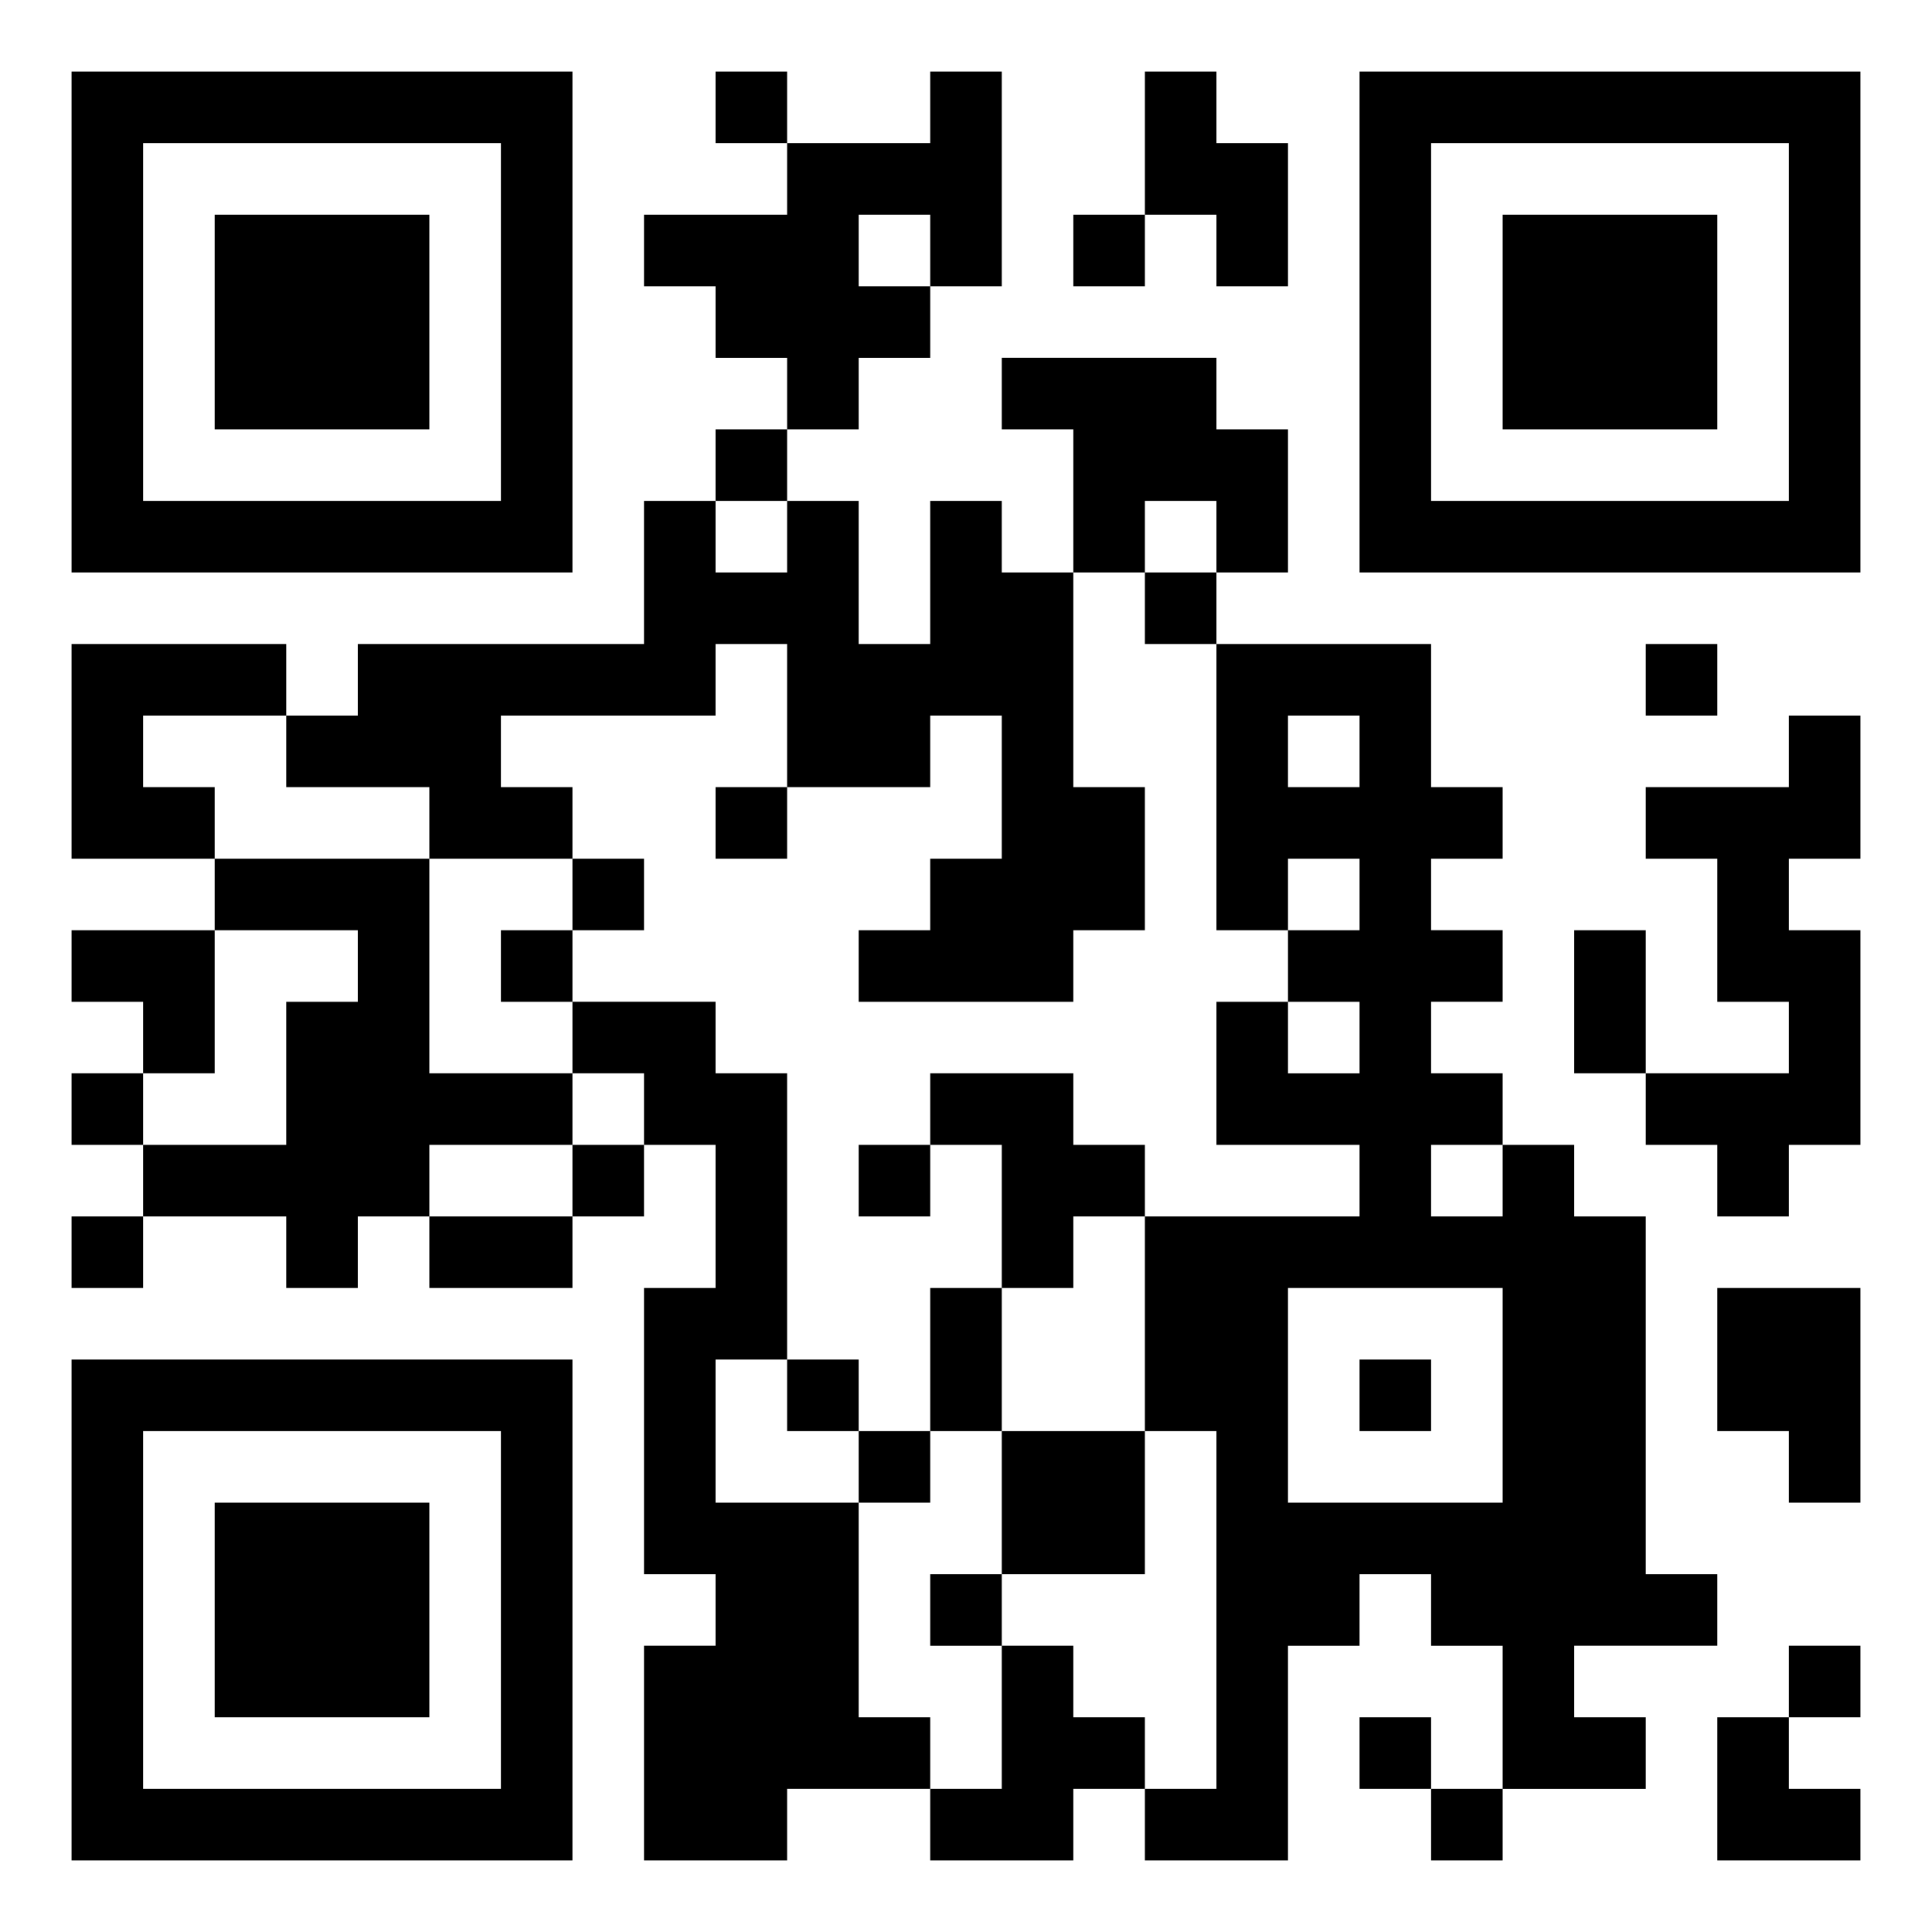<?xml version="1.0" encoding="UTF-8" standalone="no"?>
<svg
   width="270mm"
   height="270mm"
   viewBox="-536.407 71.054 270 270"
   version="1.1"
   id="svg126"
   sodipodi:docname="sjvair-app-qr-code.svg"
   inkscape:version="1.4.2 (ebf0e940d0, 2025-05-08)"
   xmlns:inkscape="http://www.inkscape.org/namespaces/inkscape"
   xmlns:sodipodi="http://sodipodi.sourceforge.net/DTD/sodipodi-0.dtd"
   xmlns="http://www.w3.org/2000/svg"
   xmlns:svg="http://www.w3.org/2000/svg">
  <defs
     id="defs126" />
  <sodipodi:namedview
     id="namedview126"
     pagecolor="#ffffff"
     bordercolor="#000000"
     borderopacity="0.25"
     inkscape:showpageshadow="2"
     inkscape:pageopacity="0.0"
     inkscape:pagecheckerboard="true"
     inkscape:deskcolor="#d1d1d1"
     inkscape:document-units="mm"
     showborder="false"
     labelstyle="below"
     inkscape:export-bgcolor="#ffffffff"
     inkscape:zoom="1.1213155"
     inkscape:cx="361.6288"
     inkscape:cy="528.3972"
     inkscape:window-width="2518"
     inkscape:window-height="1508"
     inkscape:window-x="20"
     inkscape:window-y="70"
     inkscape:window-maximized="1"
     inkscape:current-layer="svg126" />
  <path
     id="rect126"
     style="fill:#ffffff;stroke-width:0.292"
     d="m -536.407,71.054 h 270 V 341.054 h -270 z"
     inkscape:label="bg" />
  <path
     id="path1"
     style="fill:#000000;fill-rule:evenodd;stroke:none;stroke-width:0.873"
     d="M -526.407,81.054 V 91.054 141.054 151.054 h 70 V 141.054 91.054 81.054 Z m 90,0 v 10 h 10 V 81.054 Z m 10,10 v 10 h -20 v 10 h 10 v 10 h 10 v 10 h 10 v -10 h 10 v -10 h -10 v -10 h 10 v 10 h 10 V 101.054 91.054 81.054 h -10 v 10 z m 0,40 h -10 v 10 h 10 z m 0,10 V 151.054 h -10 v -10 h -10 v 10 10 h -40 v 10 h -10 v 10 h 20 v 10 h 20 v -10 h -10 v -10 h 30 v -10 h 10 v 10 10 h 20 v -10 h 10 v 10 10 h -10 v 10 h -10 v 10 h 30 v -10 h 10 v -10 -10 h -10 v -10 -10 -10 h -10 v -10 h -10 v 10 10 h -10 V 151.054 141.054 Z m 40,10 h 10 v -10 h 10 V 151.054 h 10 v -10 -10 h -10 v -10 h -30 v 10 h 10 v 10 z m 20,0 h -10 v 10 h 10 z m 0,10 v 10 10 10 10 h 10 v -10 h 10 v 10 h -10 v 10 h 10 v 10 h -10 v -10 h -10 v 10 10 h 20 v 10 h -30 v 10 20 h 10 v 10 10 10 20 h -10 v 10 h 20 v -10 -20 h 10 v -10 h 10 v 10 h 10 v 10 10 h 20 V 311.054 h -10 v -10 h 20 v -10 h -10 v -10 -30 -10 h -10 v -10 h -10 v 10 h -10 v -10 h 10 v -10 h -10 v -10 h 10 v -10 h -10 v -10 h 10 v -10 h -10 v -10 -10 z m 40,160 h -10 v 10 h 10 z m -10,0 V 311.054 h -10 v 10 z m -40,0 V 311.054 h -10 v -10 h -10 v 10 10 h -10 v 10 h 20 v -10 z m -30,0 V 311.054 h -10 v -10 -10 -10 h -20 v -20 h 10 v -10 -20 -10 h -10 v -10 h -20 v 10 h 10 v 10 h 10 v 20 h -10 v 10 20 10 h 10 v 10 h -10 v 10 10 10 h 20 v -10 z m -40,-90 h -10 v 10 h 10 z m -10,10 h -20 v 10 h 20 z m -20,0 v -10 h 20 v -10 h -20 v -10 -10 -10 h -30 v 10 h 20 v 10 h -10 v 10 10 h -20 v 10 h 20 v 10 h 10 v -10 z m -40,0 h -10 v 10 h 10 z m 0,-10 v -10 h -10 v 10 z m 0,-10 h 10 v -10 -10 h -20 v 10 h 10 z m 10,-30 v -10 h -10 v -10 h 20 v -10 h -30 v 10 10 10 z m 50,20 v -10 h -10 v 10 z m 0,-10 h 10 v -10 h -10 z m 30,60 v 10 h 10 v -10 z m 10,10 v 10 h 10 v -10 z m 10,0 h 10 v -20 h -10 z m 10,-20 h 10 v -10 h 10 v -10 h -10 v -10 h -20 v 10 h 10 v 10 z m -10,-20 h -10 v 10 h 10 z m 10,40 v 20 h 20 v -20 z m 0,20 h -10 v 10 h 10 z m -30,-110 h -10 v 10 h 10 z m 50,-100 v 10 10 h 10 v 10 h 10 v -10 -10 h -10 V 81.054 Z m 0,20 h -10 v 10 h 10 z m 30,-20 V 91.054 141.054 151.054 h 70 V 141.054 91.054 81.054 Z m -170,10 h 50 v 50 h -50 z m 180,0 h 50 v 50 h -50 z M -506.407,101.054 v 30 h 30 V 101.054 Z m 180,0 v 30 h 30 V 101.054 Z m 20,60 v 10 h 10 v -10 z m -50,10 h 10 v 10 h -10 z m 70,0 v 10 h -20 v 10 h 10 v 10 10 h 10 v 10 h -20 v 10 h 10 v 10 h 10 v -10 h 10 v -10 -10 -10 h -10 v -10 h 10 v -10 -10 z m -20,50 v -20 h -10 v 20 z m -50,30 h 30 v 30 h -30 v -10 z m 60,0 v 20 h 10 v 10 h 10 v -10 -20 z m -230,10 v 10 50 10 h 70 v -10 -50 -10 z m 180,0 v 10 h 10 v -10 z m -170,10 h 50 v 50 h -50 z m 10,10 V 311.054 h 30 v -30 z m 220,20 V 311.054 h 10 v -10 z m 0,10 h -10 v 10 10 h 20 v -10 h -10 z"
     inkscape:label="qr" />
</svg>
